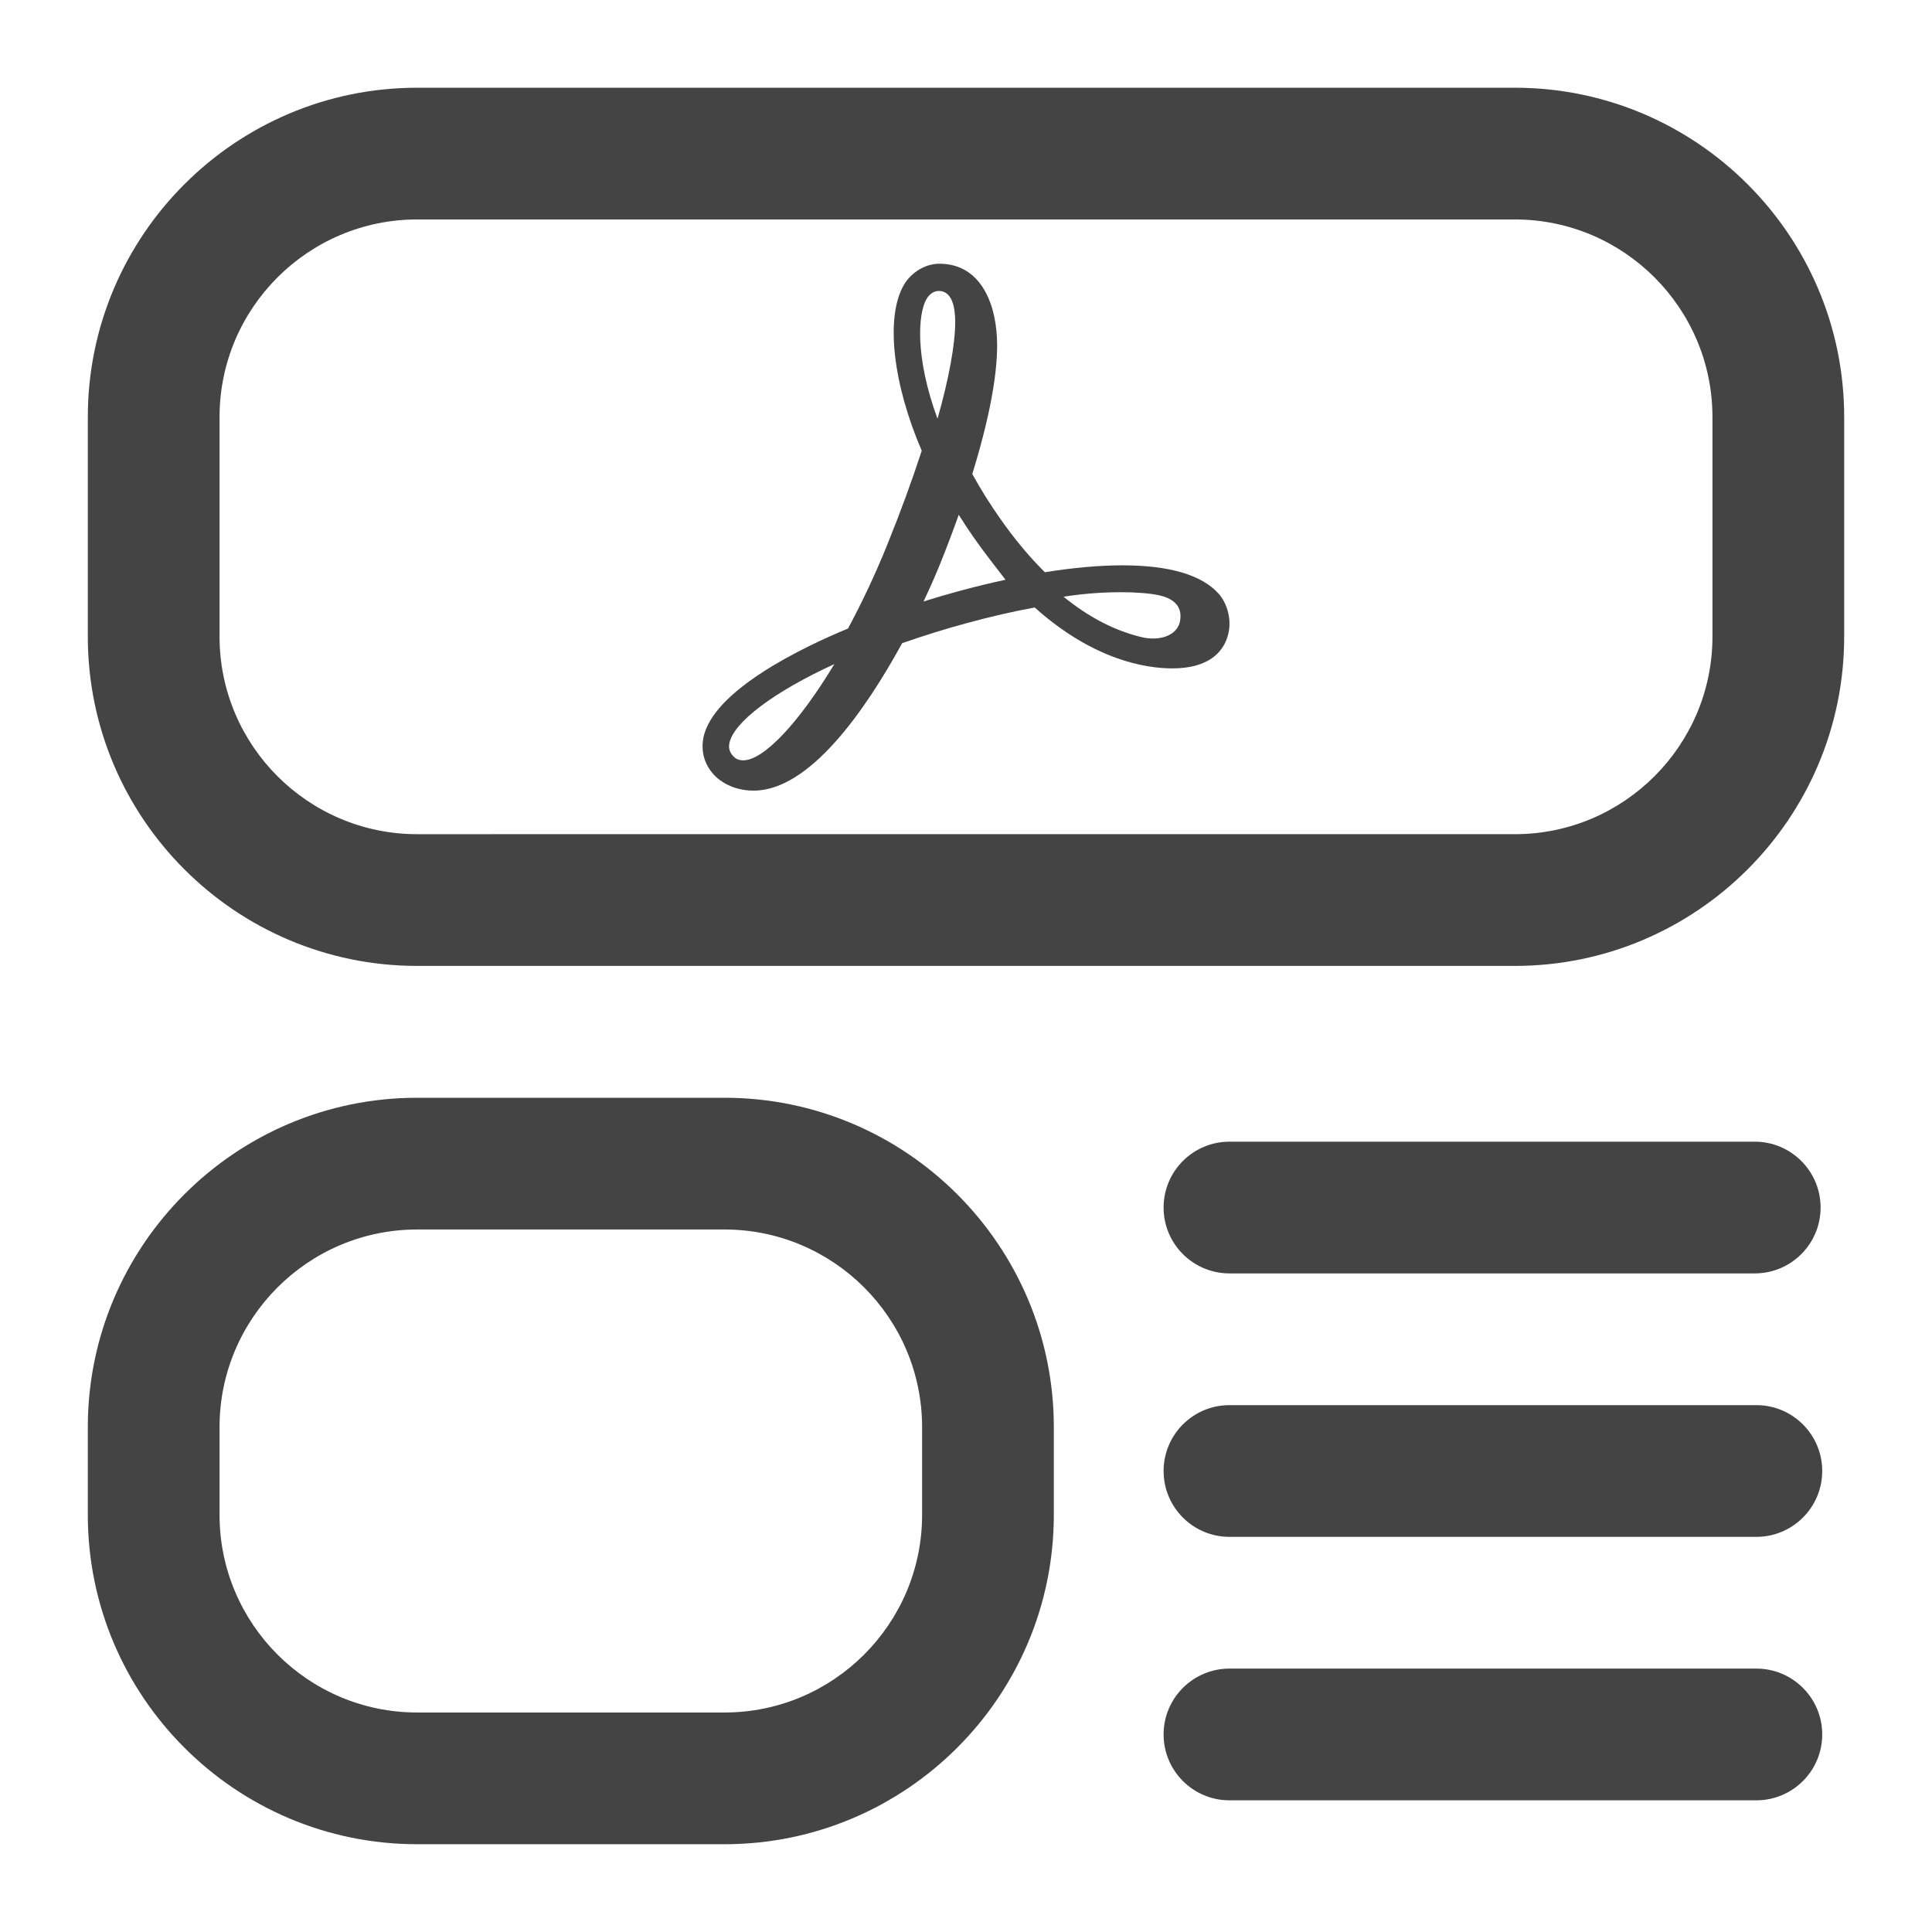 <?xml version="1.0" encoding="UTF-8"?>
<svg id="ICONS" xmlns="http://www.w3.org/2000/svg" width="44" height="44" viewBox="0 0 44 44">
  <defs>
    <style>
      .fill {
        fill: #444;
      }
    </style>
  </defs>
  <path class="fill" d="M40,41.001h-12c-.828,0-1.5-.672-1.5-1.5s.672-1.5,1.5-1.5h12c.828,0,1.5,.672,1.5,1.5s-.672,1.5-1.5,1.5Zm1.5-7.5c0-.828-.672-1.5-1.5-1.5h-12c-.828,0-1.5,.672-1.5,1.5s.672,1.5,1.5,1.5h12c.828,0,1.5-.672,1.5-1.5Zm-.037-6c0-.828-.672-1.5-1.5-1.5h-11.963c-.828,0-1.5,.672-1.5,1.5s.672,1.5,1.5,1.5h11.963c.828,0,1.5-.672,1.5-1.5Zm.537-13.003v-5c0-4.136-3.364-7.5-7.5-7.5H9.5c-4.136,0-7.5,3.364-7.5,7.5v5c0,4.136,3.364,7.5,7.5,7.5h25c4.136,0,7.5-3.364,7.5-7.5Zm-7.5-9.5c2.481,0,4.5,2.019,4.5,4.5v5c0,2.481-2.019,4.5-4.5,4.5H9.5c-2.481,0-4.5-2.019-4.5-4.5v-5c0-2.481,2.019-4.5,4.5-4.5h25Zm-10.5,29.503v-2c0-4.136-3.364-7.5-7.5-7.5h-7c-4.136,0-7.5,3.364-7.5,7.5v2c0,4.136,3.364,7.5,7.5,7.5h7c4.136,0,7.5-3.364,7.5-7.5Zm-7.5-6.5c2.481,0,4.5,2.019,4.5,4.5v2c0,2.481-2.019,4.5-4.5,4.5h-7c-2.481,0-4.5-2.019-4.5-4.5v-2c0-2.481,2.019-4.5,4.5-4.5h7Zm11.248-14.486c-.385-.424-1.12-.64-2.186-.64-.525,0-1.117,.053-1.766,.157-.351-.347-.693-.757-1.017-1.22-.231-.329-.445-.67-.636-1.017,.375-1.215,.566-2.201,.566-2.932,0-.897-.346-1.857-1.317-1.857-.319,0-.646,.198-.813,.493-.414,.731-.248,2.235,.413,3.766-.23,.703-.481,1.388-.788,2.147-.258,.641-.566,1.297-.891,1.902-.99,.41-3.095,1.404-3.296,2.502-.059,.329,.042,.64,.288,.875,.076,.074,.365,.315,.858,.315,1.268,0,2.532-1.804,3.383-3.358,.483-.169,.977-.323,1.468-.456,.539-.147,1.06-.267,1.551-.357,1.343,1.204,2.536,1.387,3.134,1.387,.822,0,1.129-.366,1.241-.674,.148-.402,.004-.818-.192-1.034Zm-10.823,3.801c-.086,0-.157-.027-.208-.077-.094-.09-.129-.188-.107-.307,.089-.481,1.013-1.175,2.392-1.808-.811,1.343-1.61,2.192-2.077,2.192Zm4.175-10.504c.066-.116,.171-.186,.28-.186,.307,0,.374,.381,.374,.699,.003,.508-.147,1.317-.403,2.211-.516-1.404-.444-2.387-.252-2.724Zm1.802,6.391c-.348,.075-.709,.162-1.074,.262-.262,.071-.529,.149-.795,.233,.141-.297,.271-.592,.384-.872,.149-.37,.289-.74,.418-1.102,.113,.182,.23,.359,.35,.53,.237,.337,.491,.659,.716,.951Zm3.357,1.339c-.09,0-.184-.012-.278-.036-.604-.148-1.183-.448-1.76-.916,.541-.085,.998-.103,1.303-.103,.347,0,.665,.025,.868,.069,.261,.056,.556,.204,.482,.592-.045,.239-.285,.394-.615,.394Z"/>
</svg>